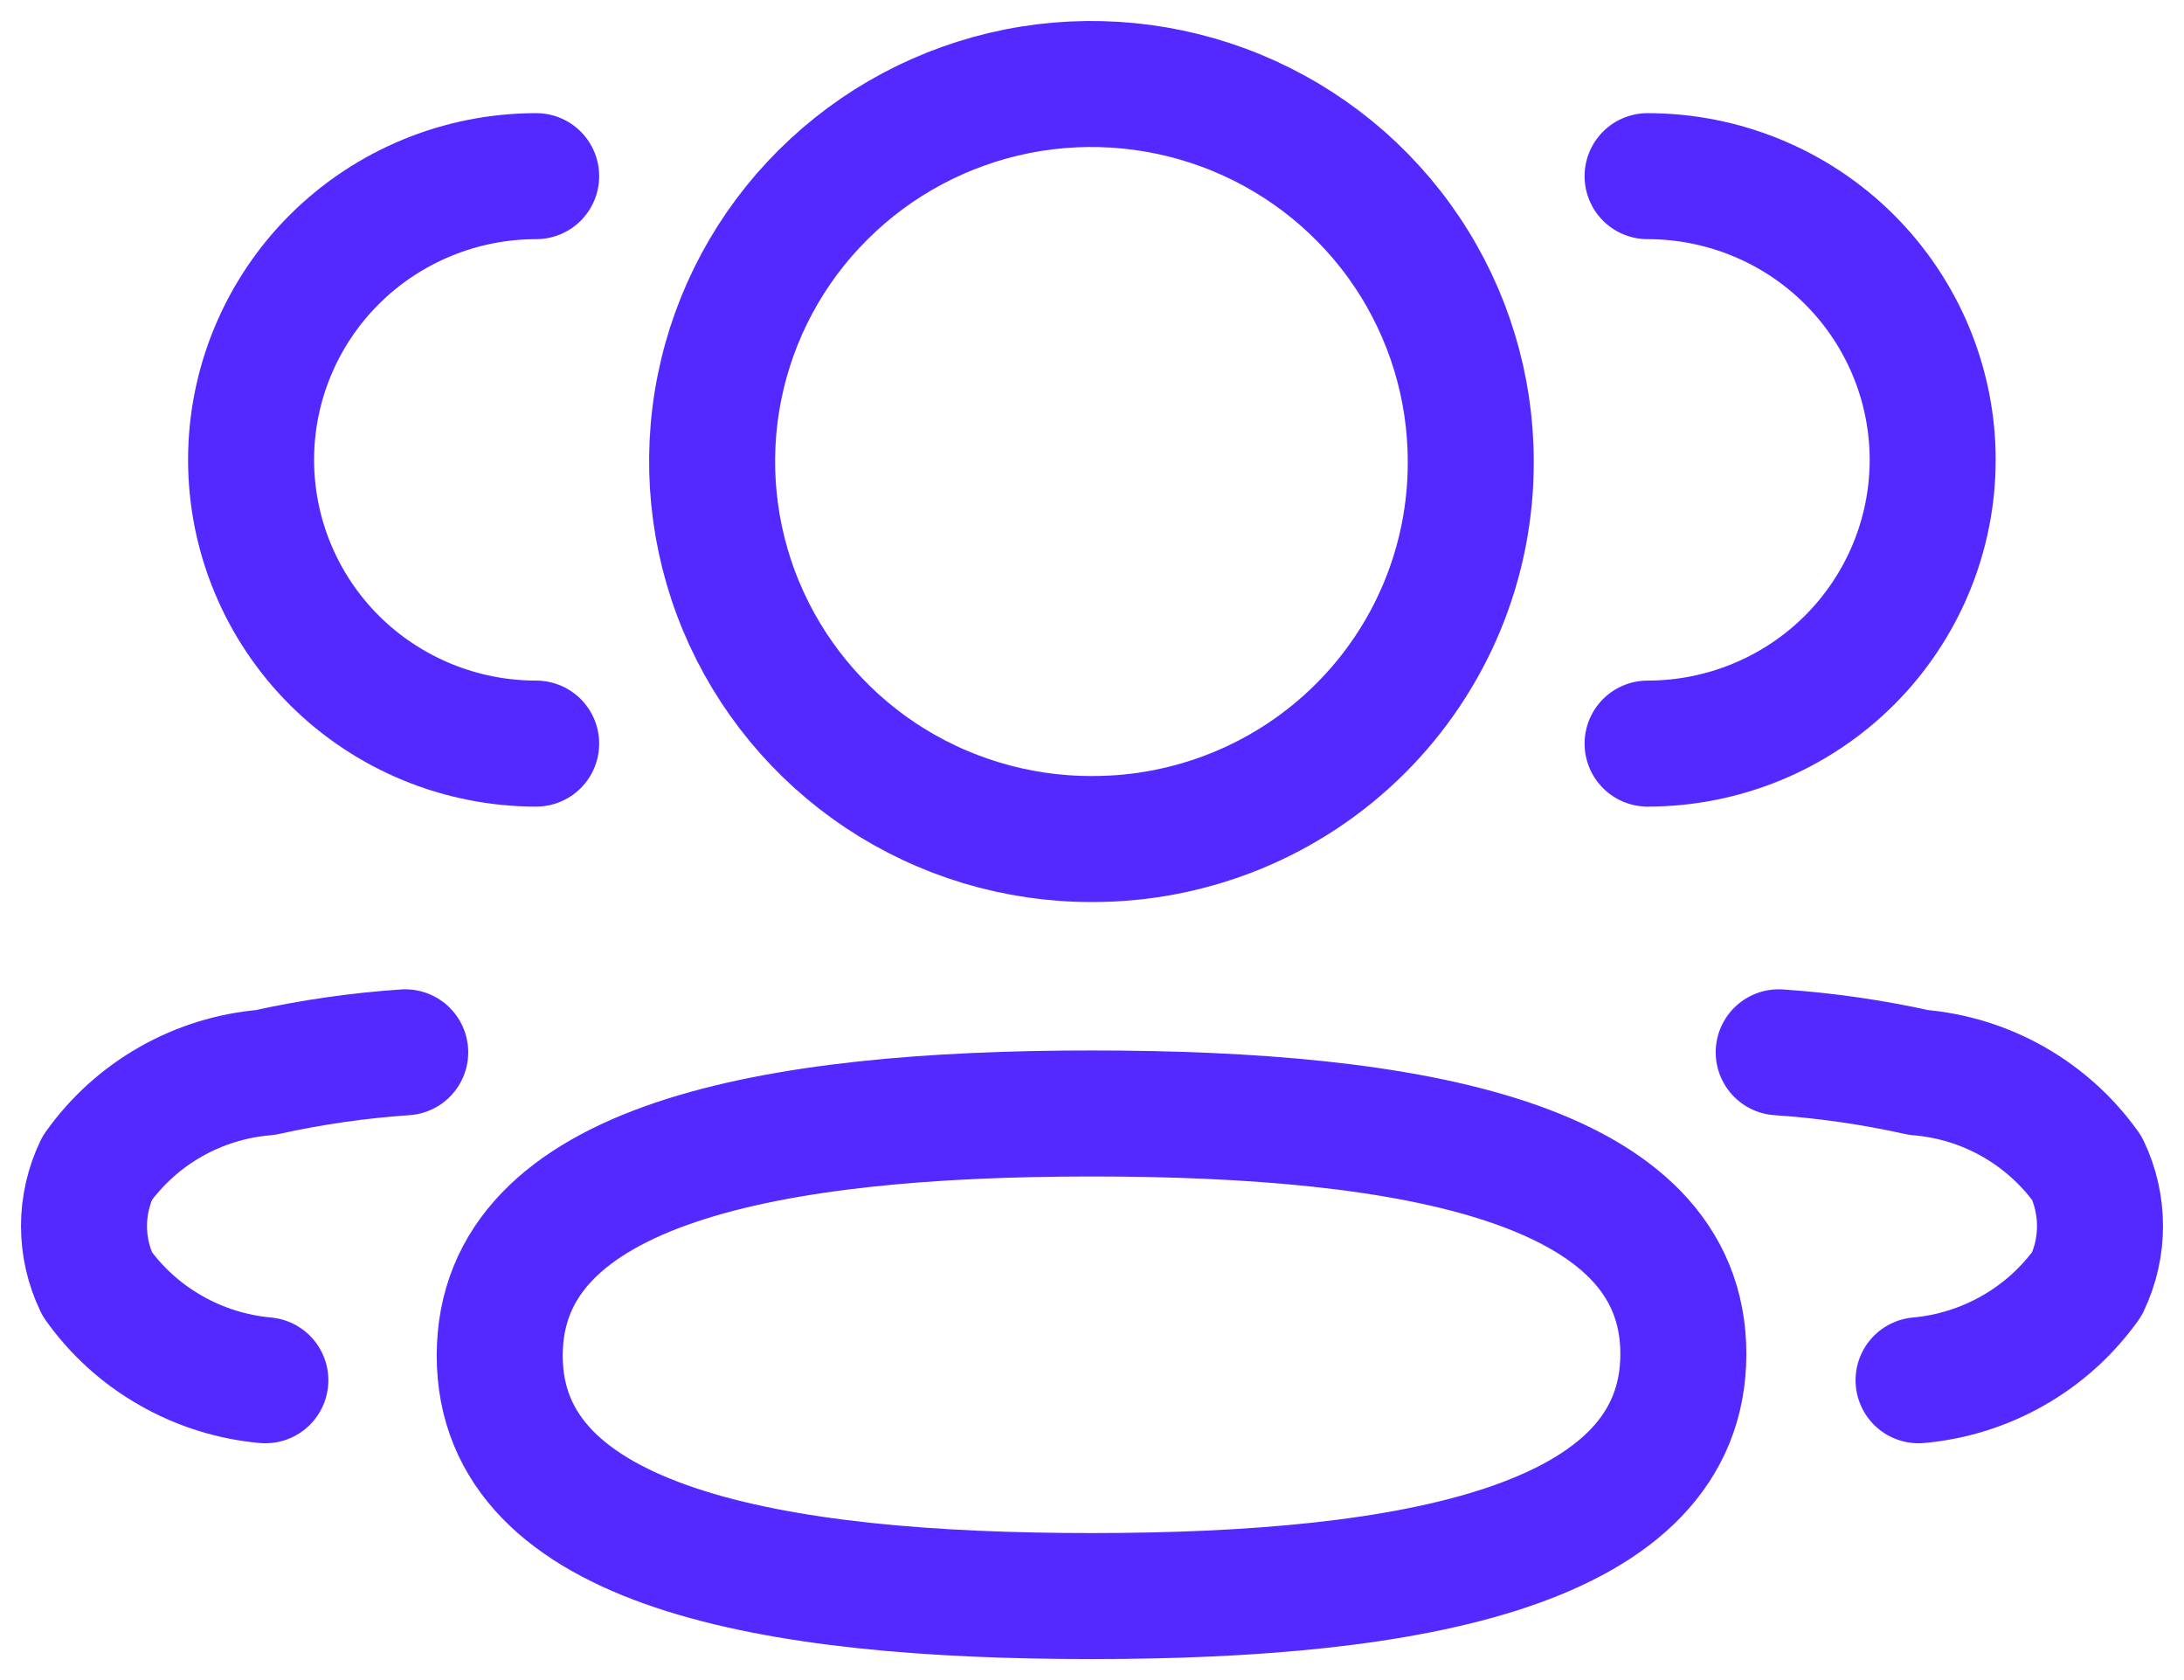 <svg width="26" height="20" viewBox="0 0 26 20" fill="none" xmlns="http://www.w3.org/2000/svg">
<path d="M19.614 8.852C20.514 8.852 21.378 8.496 22.014 7.863C22.65 7.229 23.008 6.37 23.008 5.474C23.008 4.579 22.65 3.72 22.014 3.086C21.378 2.453 20.514 2.097 19.614 2.097" stroke="#5329FF" stroke-width="1.5" stroke-miterlimit="10" stroke-linecap="round" stroke-linejoin="round"/>
<path d="M21.175 12.527C21.736 12.565 22.292 12.645 22.84 12.767C23.238 12.8 23.623 12.919 23.969 13.116C24.315 13.313 24.613 13.582 24.844 13.906C24.947 14.121 25 14.357 25 14.595C25 14.834 24.947 15.069 24.844 15.285C24.613 15.608 24.314 15.879 23.968 16.076C23.622 16.274 23.238 16.395 22.84 16.431" stroke="#5329FF" stroke-width="1.5" stroke-miterlimit="10" stroke-linecap="round" stroke-linejoin="round"/>
<path d="M6.383 8.852C5.483 8.852 4.62 8.496 3.983 7.863C3.347 7.229 2.989 6.37 2.989 5.474C2.989 4.579 3.347 3.72 3.983 3.086C4.62 2.453 5.483 2.097 6.383 2.097" stroke="#5329FF" stroke-width="1.5" stroke-miterlimit="10" stroke-linecap="round" stroke-linejoin="round"/>
<path d="M4.824 12.527C4.264 12.565 3.707 12.645 3.159 12.767C2.762 12.8 2.377 12.919 2.031 13.116C1.685 13.313 1.387 13.582 1.157 13.906C1.054 14.121 1 14.357 1 14.595C1 14.834 1.054 15.07 1.157 15.285C1.387 15.609 1.686 15.879 2.032 16.076C2.377 16.274 2.762 16.395 3.159 16.431" stroke="#5329FF" stroke-width="1.5" stroke-miterlimit="10" stroke-linecap="round" stroke-linejoin="round"/>
<path d="M12.995 13.255C16.794 13.255 20.04 13.827 20.04 16.118C20.04 18.408 16.815 19 12.995 19C9.194 19 5.949 18.427 5.949 16.137C5.949 13.848 9.174 13.255 12.995 13.255Z" stroke="#5329FF" stroke-width="1.5" stroke-miterlimit="10" stroke-linecap="round" stroke-linejoin="round"/>
<path d="M12.995 9.988C12.101 9.989 11.228 9.725 10.485 9.232C9.743 8.738 9.164 8.036 8.822 7.215C8.48 6.394 8.39 5.49 8.564 4.618C8.738 3.746 9.168 2.945 9.8 2.317C10.431 1.688 11.236 1.26 12.112 1.086C12.988 0.913 13.896 1.002 14.721 1.342C15.546 1.682 16.252 2.258 16.748 2.997C17.244 3.736 17.509 4.605 17.509 5.494C17.511 6.085 17.396 6.67 17.17 7.216C16.944 7.762 16.611 8.259 16.192 8.676C15.772 9.094 15.274 9.425 14.725 9.65C14.176 9.875 13.588 9.99 12.995 9.988V9.988Z" stroke="#5329FF" stroke-width="1.5" stroke-miterlimit="10" stroke-linecap="round" stroke-linejoin="round"/>
</svg>
